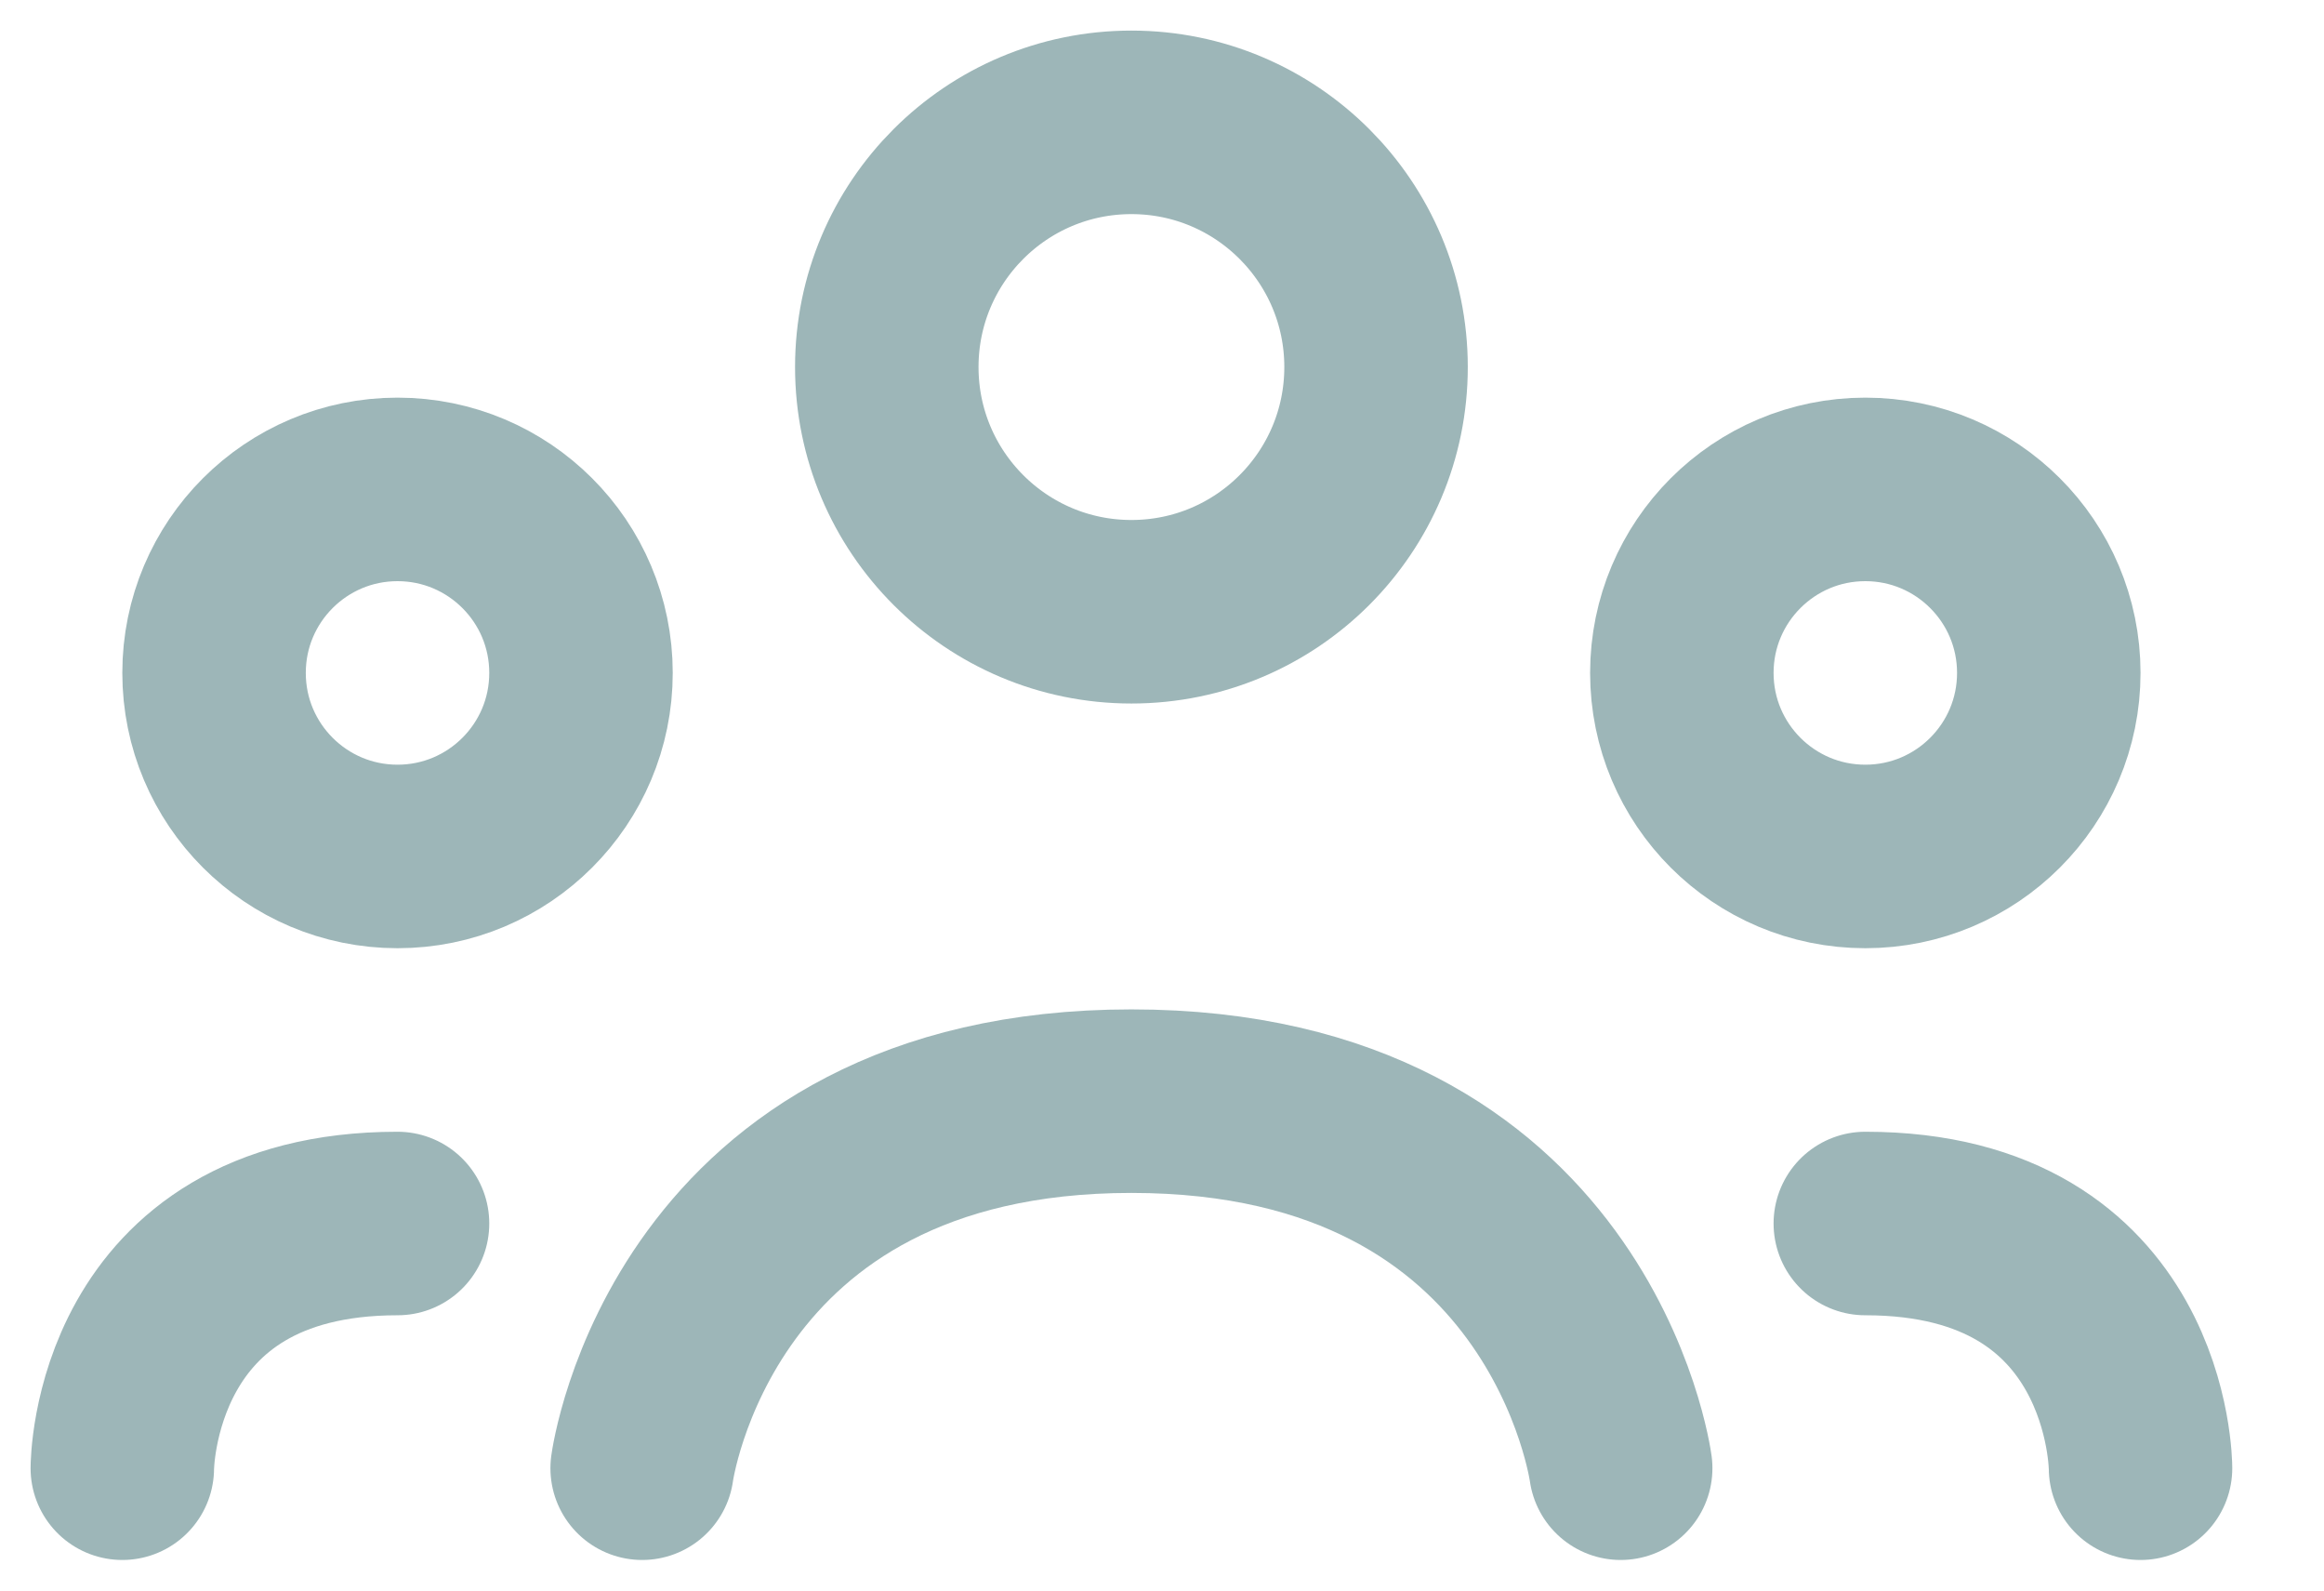 <?xml version="1.0" encoding="UTF-8"?>
<svg width="19px" height="13px" viewBox="0 0 19 13" version="1.1" xmlns="http://www.w3.org/2000/svg" xmlns:xlink="http://www.w3.org/1999/xlink">
    <title>icons/interface/settings/grey/200 5</title>
    <g id="Desktop" stroke="none" stroke-width="1" fill="none" fill-rule="evenodd" stroke-linecap="round" stroke-linejoin="round">
        <g id="~wiki/community--public-profile" transform="translate(-43, -218)" stroke="#9DB6B8" stroke-width="1.5">
            <g id="sidebar" transform="translate(0, 101)">
                <g id="item" transform="translate(40, 111)">
                    <g id="crowd" transform="translate(4, 7)">
                        <circle id="Oval" cx="2.25" cy="4.5" r="1.5"></circle>
                        <circle id="Oval" cx="8.25" cy="2" r="2"></circle>
                        <circle id="Oval" cx="14.25" cy="4.5" r="1.5"></circle>
                        <path d="M2.25,9 C0,9 0,11 0,11" id="Path"></path>
                        <path d="M12.25,11 C12.25,11 11.85,8 8.25,8 C4.65,8 4.25,11 4.25,11" id="Path"></path>
                        <path d="M16.5,11 C16.5,11 16.5,9 14.25,9" id="Path"></path>
                    </g>
                </g>
            </g>
        </g>
    </g>
</svg>